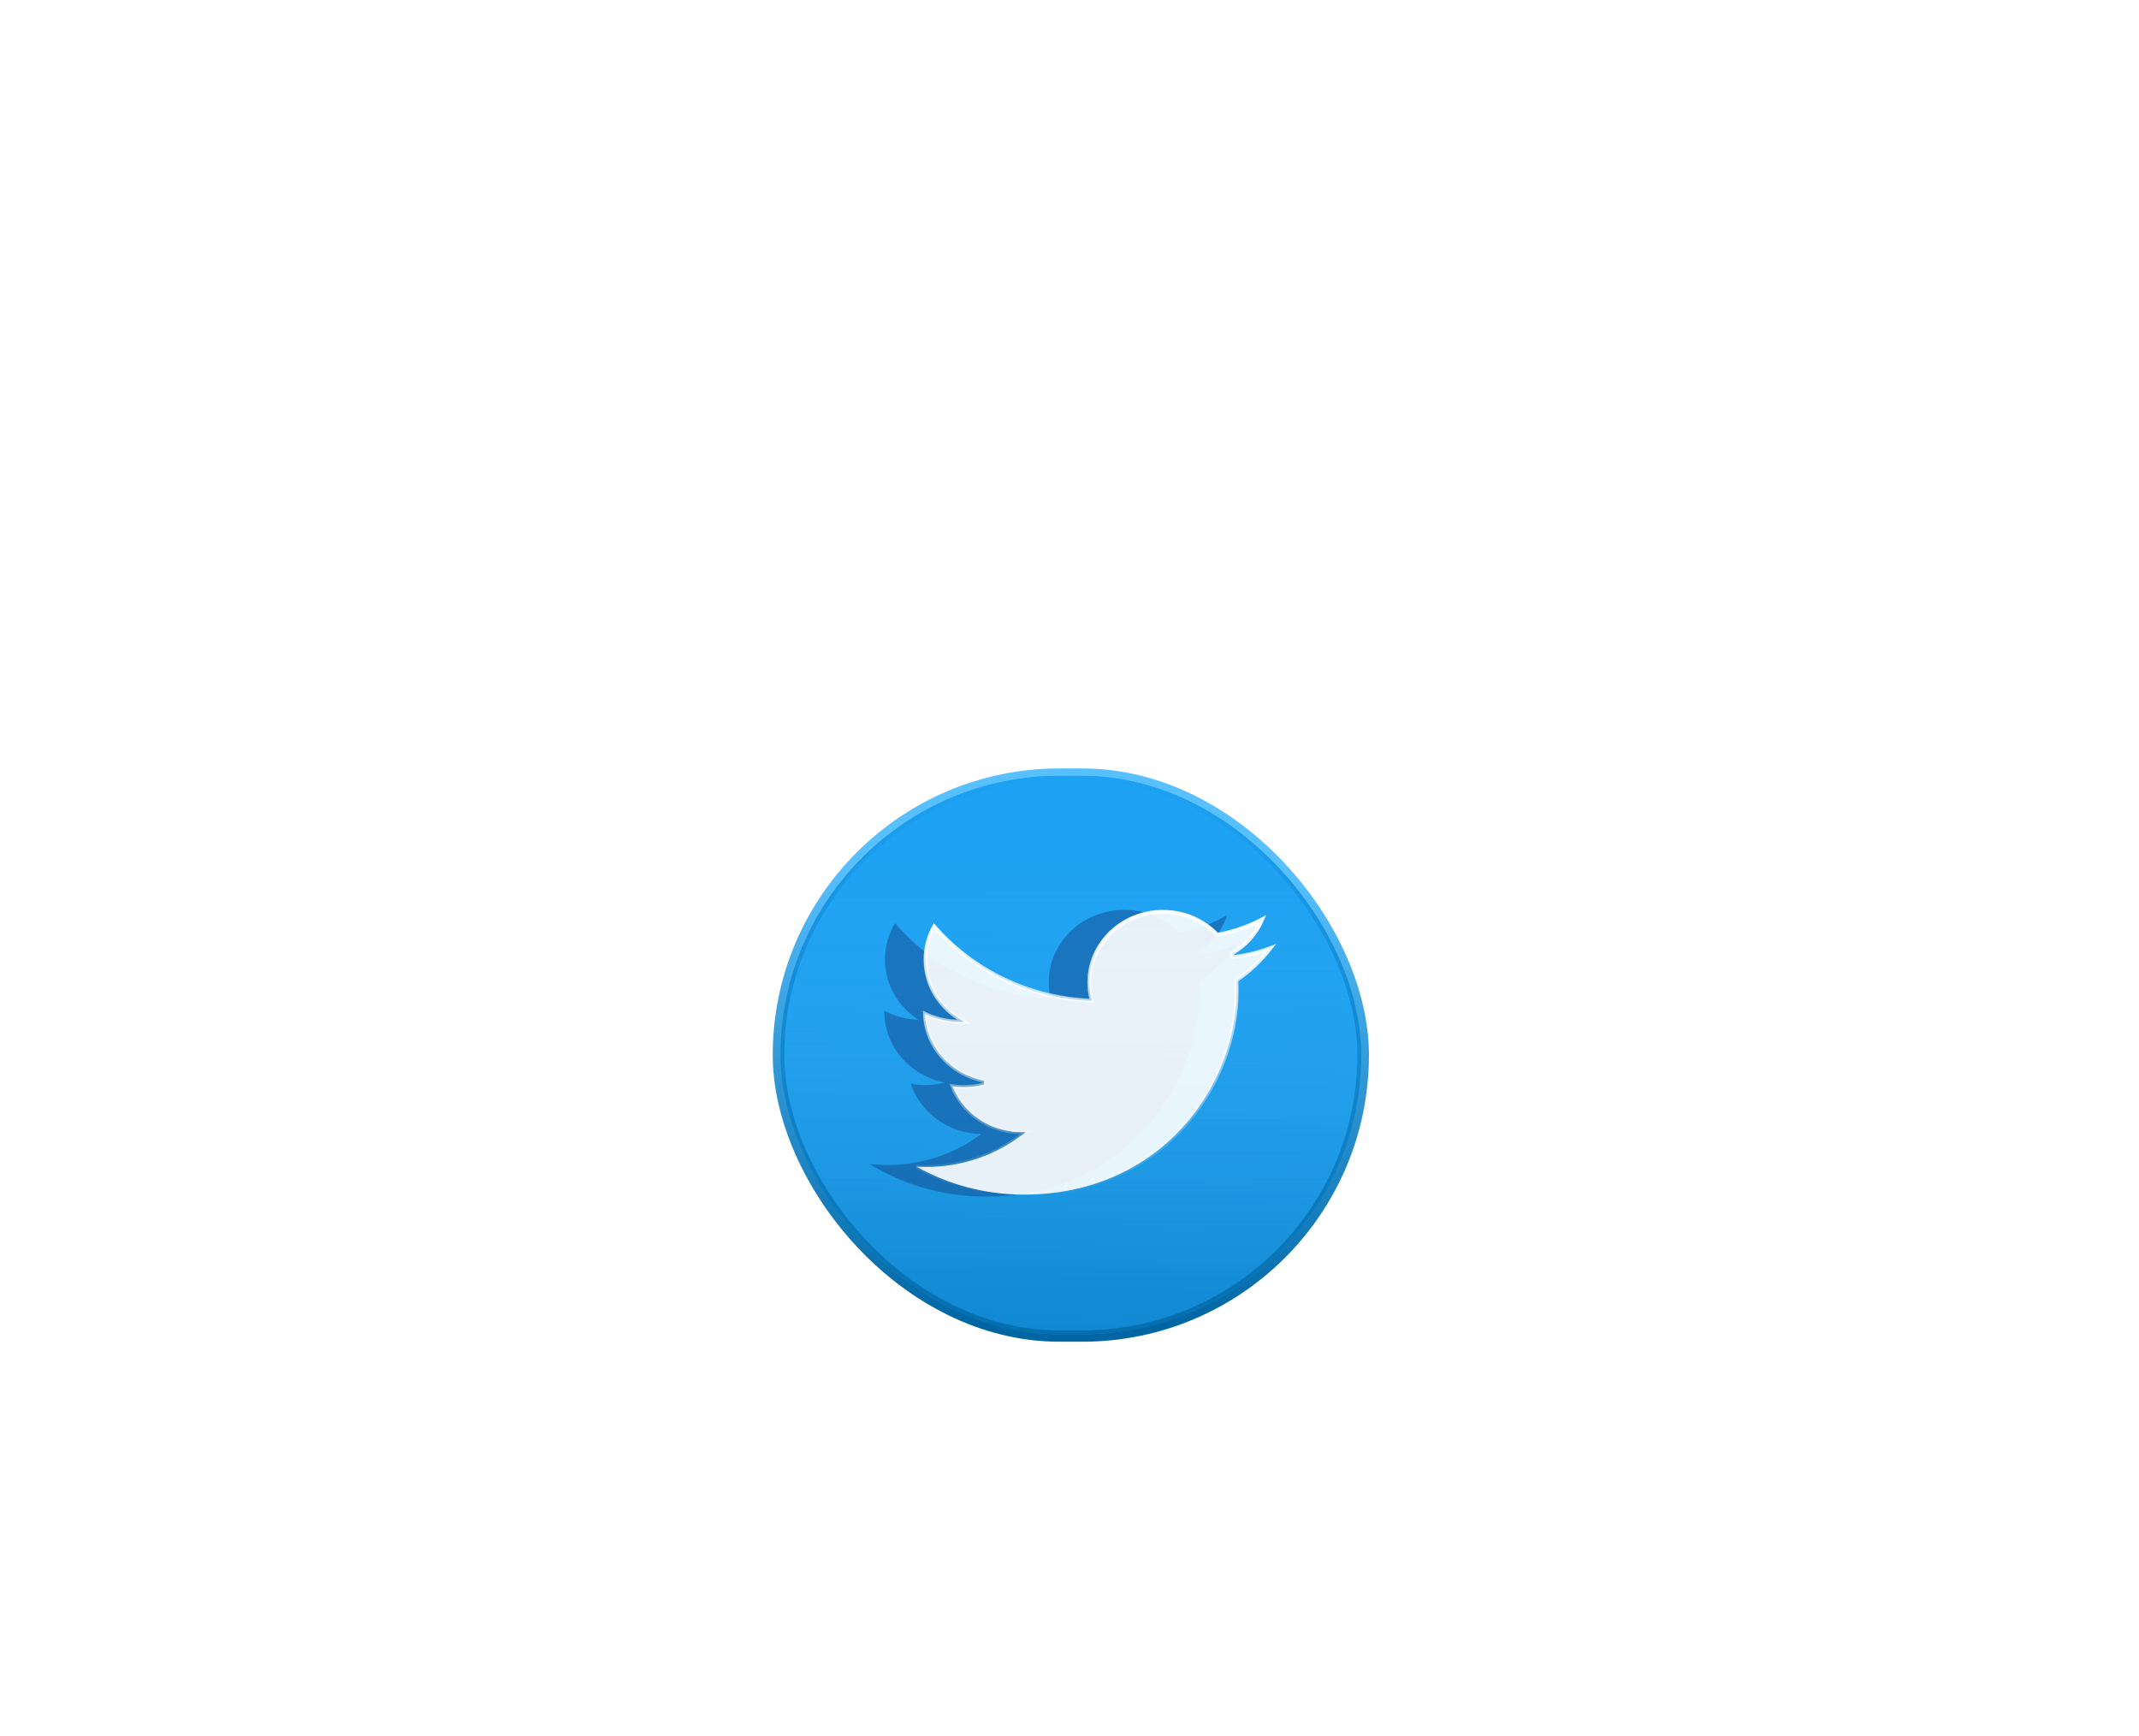 <svg width="223" height="181" viewBox="0 0 223 181" fill="none" xmlns="http://www.w3.org/2000/svg">
<g filter="url(#filter0_d_41_5)">
<rect x="80.562" y="56.208" width="62.156" height="59.766" rx="29.883" fill="url(#paint0_linear_41_5)"/>
<g filter="url(#filter1_f_41_5)">
<rect x="81.37" y="56.984" width="60.542" height="58.213" rx="29.107" fill="url(#paint1_linear_41_5)"/>
<rect x="81.569" y="57.184" width="60.143" height="57.815" rx="28.907" stroke="url(#paint2_linear_41_5)" stroke-width="0.398"/>
</g>
<g filter="url(#filter2_f_41_5)">
<path d="M128.996 74.493C127.586 75.094 126.069 75.499 124.478 75.68C126.103 74.747 127.349 73.269 127.937 71.506C126.417 72.371 124.734 72.999 122.941 73.338C121.507 71.872 119.462 70.955 117.2 70.955C112.856 70.955 109.334 74.333 109.334 78.5C109.334 79.09 109.403 79.666 109.538 80.219C103 79.904 97.203 76.901 93.323 72.336C92.645 73.45 92.258 74.746 92.258 76.13C92.258 78.747 93.646 81.056 95.757 82.409C94.468 82.369 93.255 82.029 92.194 81.465C92.193 81.496 92.193 81.528 92.193 81.56C92.193 85.215 94.905 88.263 98.504 88.957C97.844 89.129 97.149 89.221 96.431 89.221C95.924 89.221 95.431 89.174 94.951 89.086C95.953 92.082 98.857 94.264 102.299 94.325C99.607 96.348 96.216 97.555 92.529 97.555C91.895 97.555 91.269 97.519 90.653 97.449C94.135 99.59 98.27 100.838 102.712 100.838C117.182 100.838 125.093 89.343 125.093 79.374C125.093 79.047 125.086 78.721 125.072 78.397C126.608 77.335 127.942 76.006 128.996 74.493Z" fill="#13488C" fill-opacity="0.5"/>
</g>
<path d="M106.339 94.126C103.101 94.069 100.356 92.089 99.289 89.337C99.674 89.392 100.066 89.421 100.467 89.421C101.202 89.421 101.914 89.326 102.59 89.15L102.578 88.762C99.141 88.099 96.543 85.239 96.432 81.79C97.447 82.279 98.585 82.571 99.787 82.608L100.508 82.63L99.901 82.241C97.843 80.922 96.493 78.674 96.493 76.13C96.493 74.881 96.817 73.707 97.39 72.678C101.303 77.165 107.073 80.105 113.564 80.418L113.83 80.43L113.767 80.172C113.636 79.634 113.569 79.074 113.569 78.5C113.569 74.451 116.994 71.155 121.236 71.155C123.444 71.155 125.438 72.049 126.835 73.477L126.91 73.554L127.014 73.534C128.645 73.226 130.185 72.681 131.598 71.939C130.971 73.434 129.844 74.687 128.415 75.508L128.536 75.878C129.906 75.722 131.221 75.402 132.461 74.936C131.492 76.2 130.32 77.317 128.994 78.233L128.904 78.296L128.909 78.406C128.923 78.727 128.93 79.05 128.93 79.374C128.93 89.249 121.092 100.639 106.748 100.639C102.66 100.639 98.836 99.573 95.548 97.723C95.885 97.744 96.224 97.754 96.566 97.754C100.296 97.754 103.729 96.533 106.455 94.484L106.918 94.136L106.339 94.126Z" fill="white" fill-opacity="0.9" stroke="url(#paint3_linear_41_5)" stroke-width="0.398"/>
</g>
<defs>
<filter id="filter0_d_41_5" x="0.875" y="0.427" width="221.531" height="219.141" filterUnits="userSpaceOnUse" color-interpolation-filters="sRGB">
<feFlood flood-opacity="0" result="BackgroundImageFix"/>
<feColorMatrix in="SourceAlpha" type="matrix" values="0 0 0 0 0 0 0 0 0 0 0 0 0 0 0 0 0 0 127 0" result="hardAlpha"/>
<feOffset dy="23.906"/>
<feGaussianBlur stdDeviation="39.844"/>
<feComposite in2="hardAlpha" operator="out"/>
<feColorMatrix type="matrix" values="0 0 0 0 0 0 0 0 0 0 0 0 0 0 0 0 0 0 0.15 0"/>
<feBlend mode="normal" in2="BackgroundImageFix" result="effect1_dropShadow_41_5"/>
<feBlend mode="normal" in="SourceGraphic" in2="effect1_dropShadow_41_5" result="shape"/>
</filter>
<filter id="filter1_f_41_5" x="77.385" y="53" width="68.51" height="66.182" filterUnits="userSpaceOnUse" color-interpolation-filters="sRGB">
<feFlood flood-opacity="0" result="BackgroundImageFix"/>
<feBlend mode="normal" in="SourceGraphic" in2="BackgroundImageFix" result="shape"/>
<feGaussianBlur stdDeviation="1.992" result="effect1_foregroundBlur_41_5"/>
</filter>
<filter id="filter2_f_41_5" x="86.668" y="66.971" width="46.312" height="37.852" filterUnits="userSpaceOnUse" color-interpolation-filters="sRGB">
<feFlood flood-opacity="0" result="BackgroundImageFix"/>
<feBlend mode="normal" in="SourceGraphic" in2="BackgroundImageFix" result="shape"/>
<feGaussianBlur stdDeviation="1.992" result="effect1_foregroundBlur_41_5"/>
</filter>
<linearGradient id="paint0_linear_41_5" x1="110.43" y1="114.421" x2="111.549" y2="59.505" gradientUnits="userSpaceOnUse">
<stop stop-color="#0065A3"/>
<stop offset="0.87" stop-color="#58C0FF"/>
</linearGradient>
<linearGradient id="paint1_linear_41_5" x1="111.641" y1="63.388" x2="111.641" y2="108.794" gradientUnits="userSpaceOnUse">
<stop stop-color="#1DA1F2"/>
<stop offset="1" stop-color="#1DA1F2" stop-opacity="0.6"/>
</linearGradient>
<linearGradient id="paint2_linear_41_5" x1="111.641" y1="56.984" x2="111.641" y2="115.198" gradientUnits="userSpaceOnUse">
<stop stop-color="#1DA1F2"/>
<stop offset="1" stop-color="#046EAE"/>
</linearGradient>
<linearGradient id="paint3_linear_41_5" x1="113.861" y1="70.955" x2="113.861" y2="100.838" gradientUnits="userSpaceOnUse">
<stop stop-color="white"/>
<stop offset="1" stop-color="white" stop-opacity="0"/>
</linearGradient>
</defs>
</svg>
